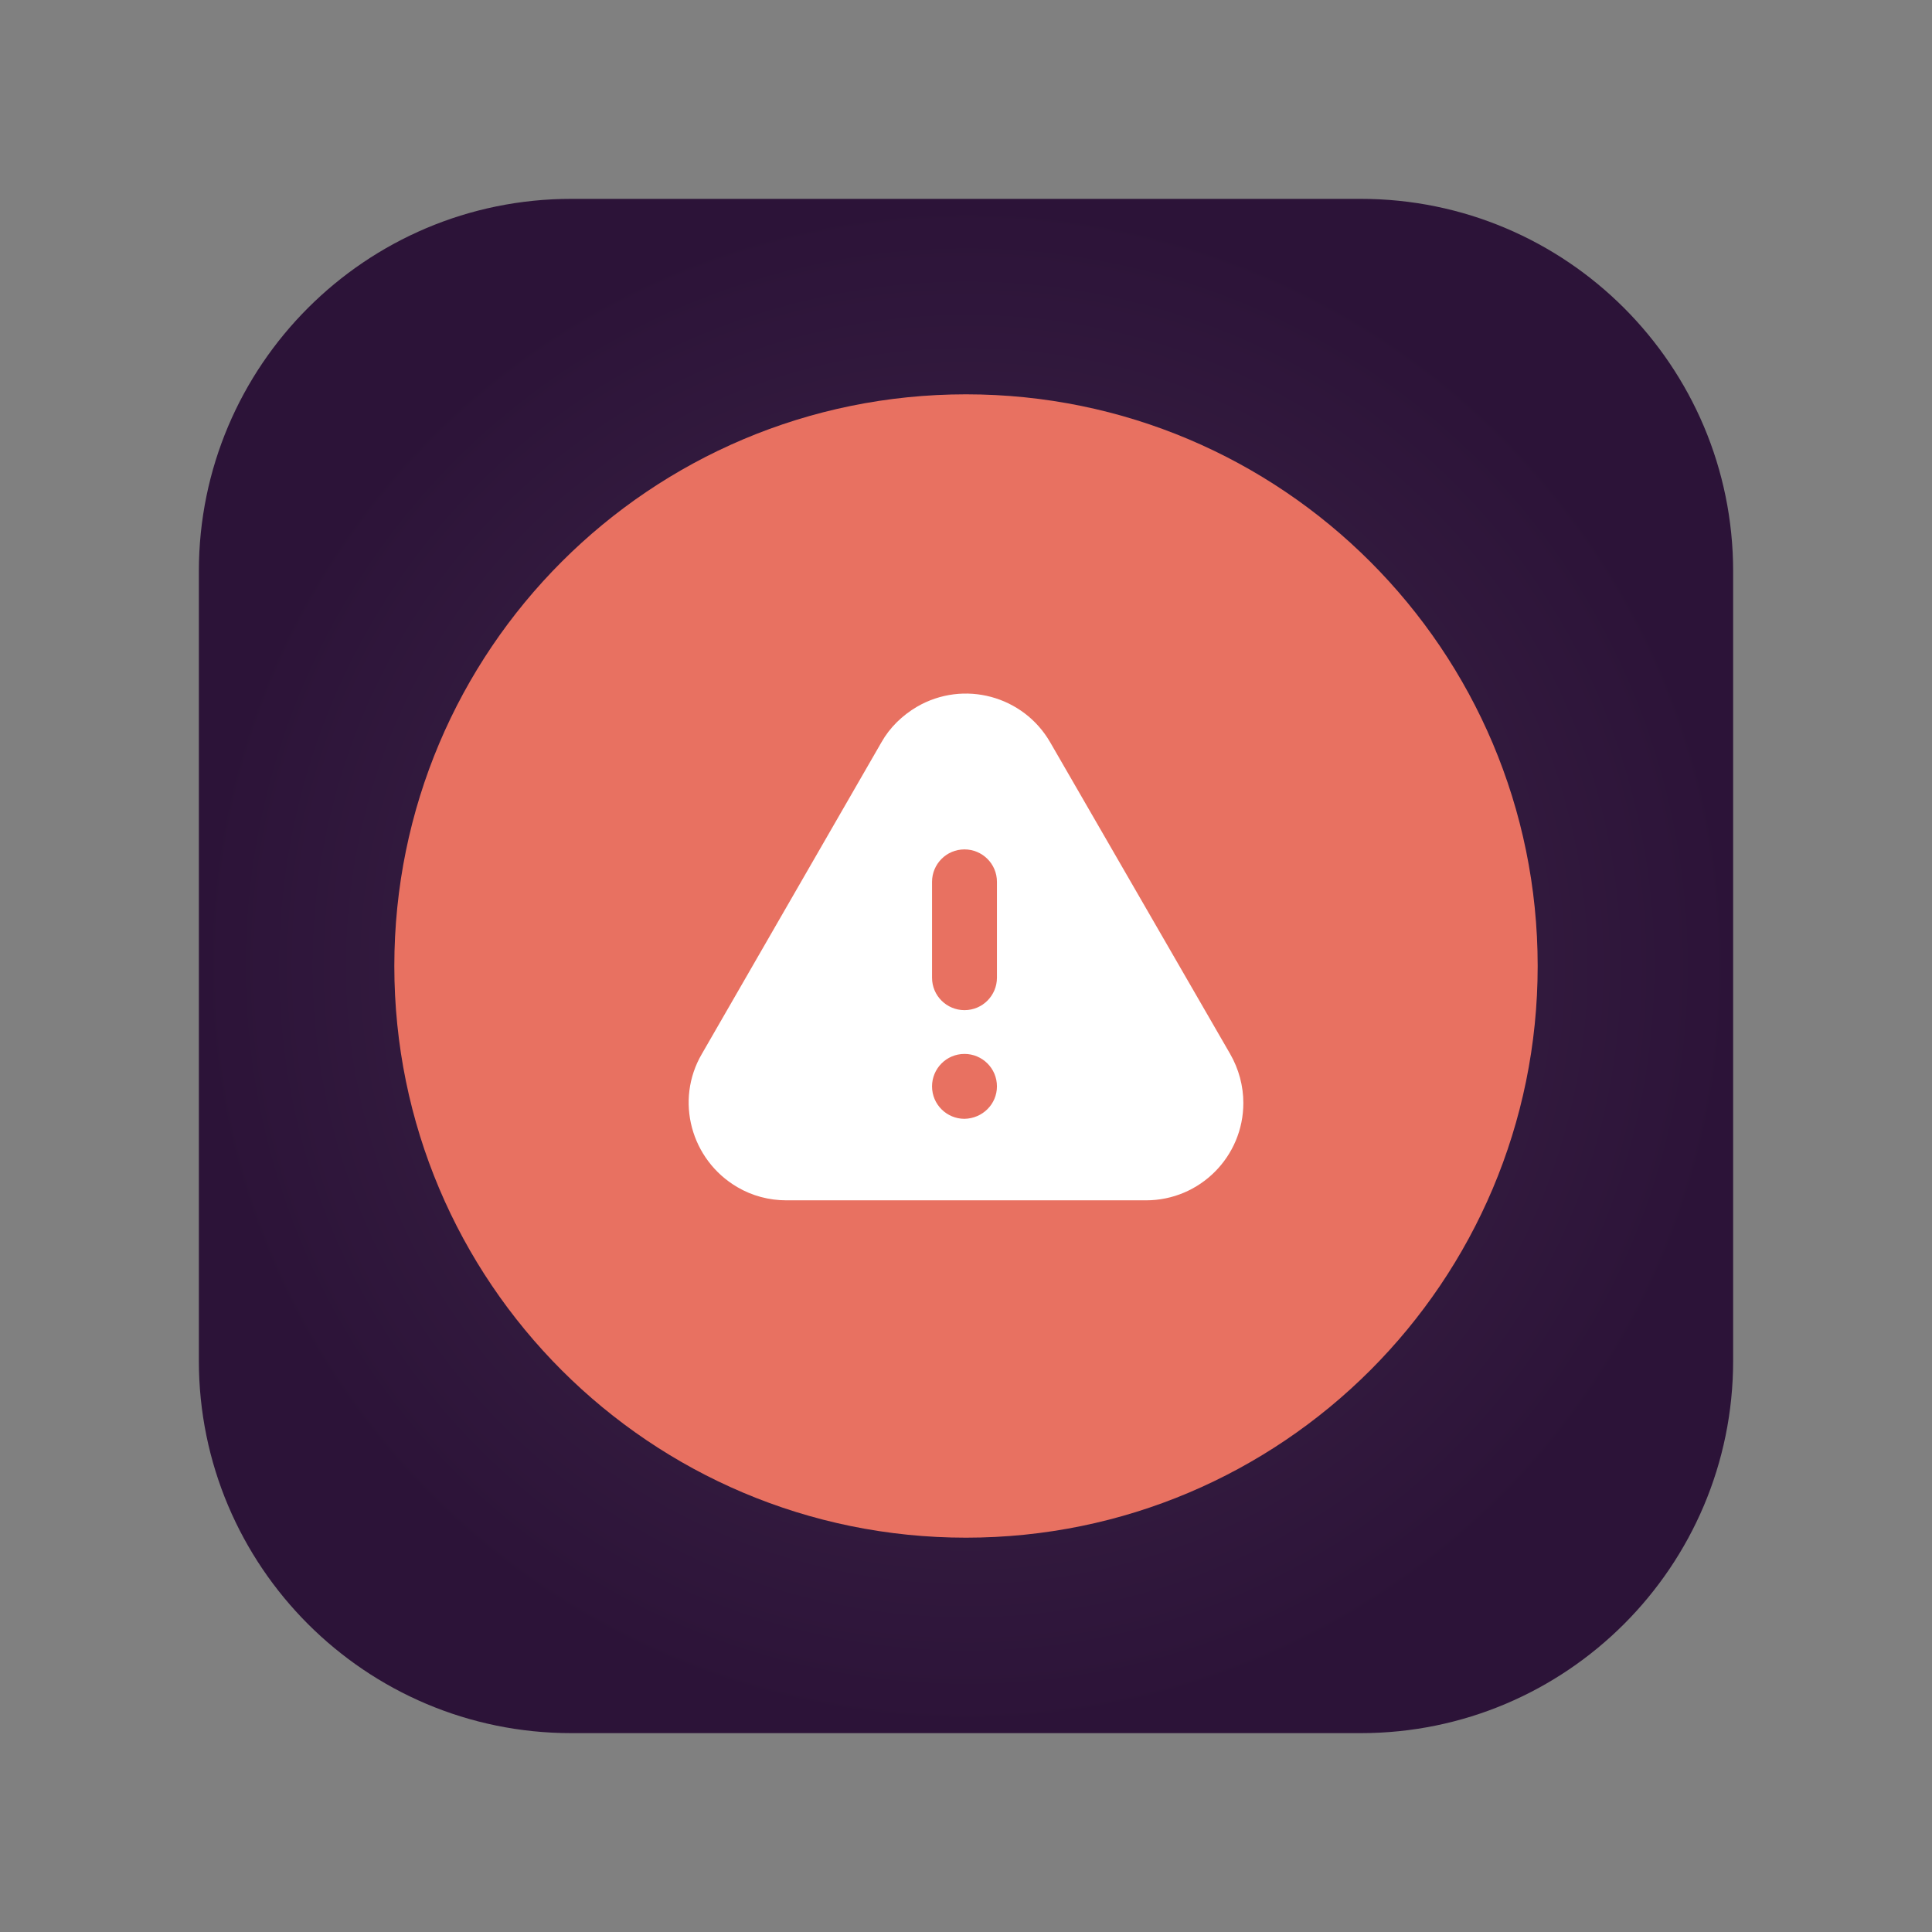 <?xml version="1.0" encoding="utf-8"?>
<!-- Generator: Adobe Illustrator 21.0.0, SVG Export Plug-In . SVG Version: 6.00 Build 0)  -->
<svg version="1.1" id="Layer_1" xmlns="http://www.w3.org/2000/svg" xmlns:xlink="http://www.w3.org/1999/xlink" x="0px" y="0px"
	 viewBox="0 0 512 512" style="enable-background:new 0 0 512 512;" xml:space="preserve">
<rect x="0" y="0" width="512" height="512" fill="#808080" stroke="none"/>
<style type="text/css">
	.st0{fill:url(#SVGID_1_);}
	.st1{fill:#E87161;}
	.st2{fill:#FFFFFF;}
</style>
<g>
	<g id="svg_1_1_">
		
			<radialGradient id="SVGID_1_" cx="-104.221" cy="678.562" r="13.23" gradientTransform="matrix(9.695638e-16 15.369 15.447 -9.180418e-16 -10225.536 1857.744)" gradientUnits="userSpaceOnUse">
			<stop  offset="0" style="stop-color:#412A4C"/>
			<stop  offset="4.280270e-03" style="stop-color:#412A4C"/>
			<stop  offset="1" style="stop-color:#2C1338"/>
		</radialGradient>
		<path class="st0" d="M360.6,52.7H151.4c-54.5,0-98.7,44.2-98.7,98.7v209.2c0,54.5,44.2,98.7,98.7,98.7h209.2
			c54.5,0,98.7-44.2,98.7-98.7V151.4C459.3,96.9,415.1,52.7,360.6,52.7z"/>
		<path id="svg_2_1_" class="st1" d="M256,104.5L256,104.5c83.7,0,151.5,67.8,151.5,151.5l0,0c0,83.7-67.8,151.5-151.5,151.5l0,0
			c-83.7,0-151.5-67.8-151.5-151.5l0,0C104.5,172.3,172.3,104.5,256,104.5z"/>
		<g>
			<path class="st2" d="M326,279.3l-47.7-82.6c-7.1-12.3-22.9-16.6-35.3-9.4c-3.9,2.3-7.2,5.5-9.4,9.4L186,279.3
				c-7.2,12.3-2.9,28.1,9.4,35.3c3.9,2.3,8.4,3.5,13,3.5h95.3c14.3,0,25.8-11.6,25.8-25.8C329.5,287.8,328.3,283.3,326,279.3
				L326,279.3z M255.6,296.5c-4.7,0-8.6-3.8-8.6-8.6c0-4.7,3.8-8.6,8.6-8.6c4.7,0,8.6,3.8,8.6,8.6
				C264.2,292.6,260.4,296.4,255.6,296.5C255.7,296.5,255.7,296.5,255.6,296.5z M264.2,259.1c0,4.7-3.8,8.6-8.6,8.6
				c-4.7,0-8.6-3.8-8.6-8.6v-25.4c0-4.7,3.8-8.6,8.6-8.6c4.7,0,8.6,3.8,8.6,8.6V259.1z"/>
		</g>
	</g>
</g>
</svg>
